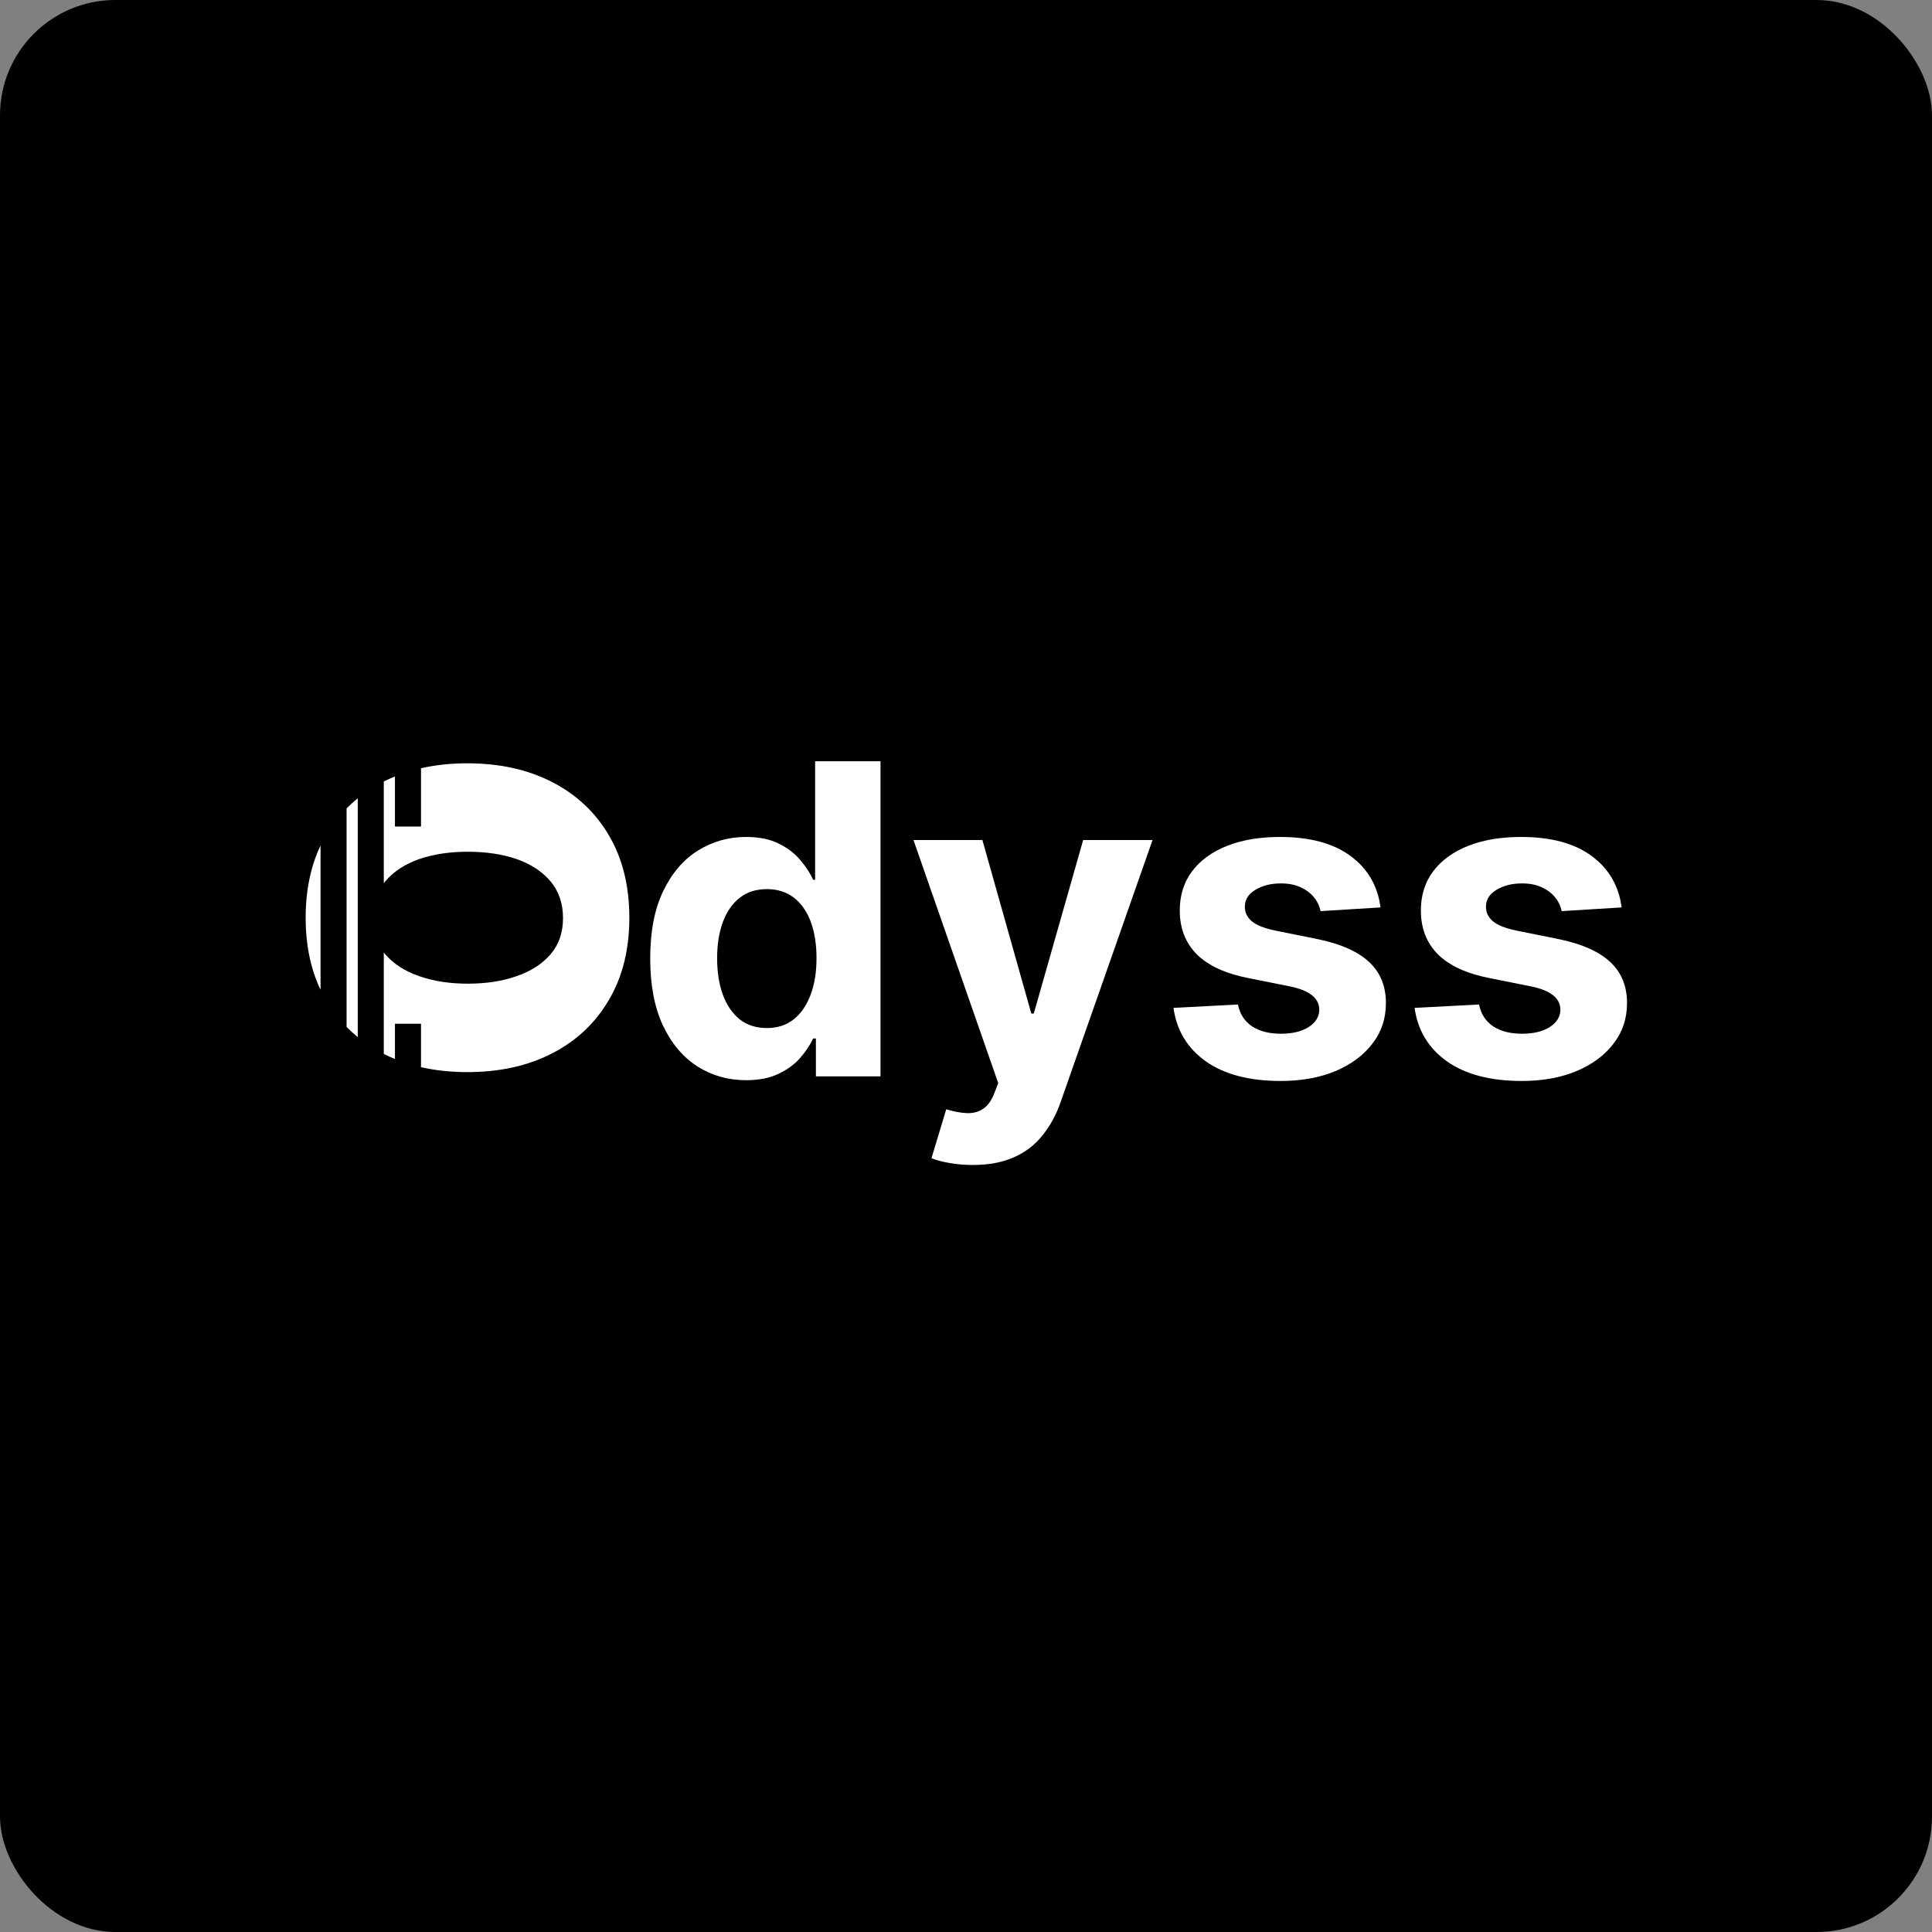 <svg width="335" height="335" viewBox="0 0 335 335" fill="none" xmlns="http://www.w3.org/2000/svg">
<rect x="0" y="0" width="335" height="335" fill="#808080" stroke="none"/>
<rect width="335" height="335" rx="20" fill="black"/>
<path d="M281.187 157.343L270.783 157.983C270.605 157.094 270.223 156.293 269.636 155.582C269.049 154.853 268.275 154.275 267.315 153.848C266.373 153.403 265.243 153.181 263.927 153.181C262.167 153.181 260.682 153.555 259.472 154.302C258.263 155.031 257.658 156.009 257.658 157.236C257.658 158.214 258.049 159.041 258.832 159.717C259.614 160.393 260.957 160.935 262.86 161.344L270.276 162.838C274.26 163.656 277.23 164.972 279.186 166.786C281.142 168.6 282.121 170.983 282.121 173.936C282.121 176.621 281.329 178.977 279.746 181.005C278.181 183.032 276.029 184.615 273.291 185.753C270.57 186.874 267.431 187.434 263.874 187.434C258.45 187.434 254.128 186.305 250.909 184.046C247.708 181.77 245.832 178.675 245.28 174.763L256.458 174.176C256.796 175.83 257.614 177.092 258.912 177.964C260.21 178.817 261.873 179.244 263.901 179.244C265.892 179.244 267.493 178.862 268.702 178.097C269.929 177.315 270.552 176.31 270.57 175.083C270.552 174.051 270.116 173.206 269.262 172.548C268.409 171.873 267.093 171.357 265.314 171.001L258.218 169.587C254.217 168.787 251.238 167.4 249.282 165.426C247.343 163.452 246.374 160.935 246.374 157.876C246.374 155.244 247.085 152.977 248.508 151.074C249.949 149.171 251.967 147.704 254.564 146.672C257.178 145.641 260.237 145.125 263.74 145.125C268.916 145.125 272.988 146.219 275.958 148.406C278.946 150.594 280.689 153.572 281.187 157.343Z" fill="white"/>
<path d="M239.38 157.343L228.976 157.983C228.798 157.094 228.416 156.293 227.829 155.582C227.242 154.853 226.468 154.275 225.508 153.848C224.565 153.403 223.436 153.181 222.12 153.181C220.359 153.181 218.874 153.555 217.665 154.302C216.456 155.031 215.851 156.009 215.851 157.236C215.851 158.214 216.242 159.041 217.025 159.717C217.807 160.393 219.15 160.935 221.053 161.344L228.469 162.838C232.453 163.656 235.423 164.972 237.379 166.786C239.335 168.6 240.313 170.983 240.313 173.936C240.313 176.621 239.522 178.977 237.939 181.005C236.374 183.032 234.222 184.615 231.484 185.753C228.763 186.874 225.624 187.434 222.067 187.434C216.642 187.434 212.321 186.305 209.102 184.046C205.901 181.77 204.024 178.675 203.473 174.763L214.651 174.176C214.989 175.83 215.807 177.092 217.105 177.964C218.403 178.817 220.066 179.244 222.093 179.244C224.085 179.244 225.686 178.862 226.895 178.097C228.122 177.315 228.745 176.31 228.763 175.083C228.745 174.051 228.309 173.206 227.455 172.548C226.602 171.873 225.286 171.357 223.507 171.001L216.411 169.587C212.41 168.787 209.431 167.4 207.475 165.426C205.536 163.452 204.567 160.935 204.567 157.876C204.567 155.244 205.278 152.977 206.701 151.074C208.142 149.171 210.16 147.704 212.757 146.672C215.371 145.641 218.43 145.125 221.933 145.125C227.109 145.125 231.181 146.219 234.151 148.406C237.139 150.594 238.882 153.572 239.38 157.343Z" fill="white"/>
<path d="M168.662 202C167.222 202 165.87 201.884 164.607 201.653C163.362 201.44 162.331 201.164 161.513 200.826L164.074 192.343C165.408 192.752 166.608 192.974 167.675 193.01C168.76 193.046 169.694 192.797 170.476 192.263C171.276 191.73 171.925 190.823 172.423 189.542L173.09 187.808L158.392 145.659H170.343L178.826 175.75H179.253L187.816 145.659H199.847L183.921 191.063C183.156 193.268 182.116 195.189 180.8 196.825C179.502 198.479 177.857 199.75 175.865 200.639C173.873 201.546 171.472 202 168.662 202Z" fill="white"/>
<path d="M129.362 187.301C126.25 187.301 123.431 186.5 120.906 184.9C118.398 183.281 116.406 180.907 114.93 177.777C113.472 174.629 112.743 170.77 112.743 166.199C112.743 161.504 113.499 157.601 115.01 154.488C116.522 151.358 118.531 149.02 121.039 147.472C123.564 145.907 126.33 145.125 129.335 145.125C131.63 145.125 133.541 145.516 135.071 146.299C136.618 147.063 137.863 148.024 138.806 149.18C139.766 150.318 140.495 151.438 140.993 152.541H141.34V132H152.677V186.634H141.473V180.071H140.993C140.46 181.209 139.704 182.339 138.726 183.459C137.765 184.562 136.511 185.478 134.964 186.207C133.435 186.936 131.567 187.301 129.362 187.301ZM132.963 178.257C134.795 178.257 136.343 177.759 137.605 176.763C138.886 175.75 139.864 174.336 140.54 172.522C141.233 170.708 141.58 168.583 141.58 166.146C141.58 163.71 141.242 161.593 140.566 159.797C139.891 158.001 138.912 156.614 137.632 155.635C136.351 154.657 134.795 154.168 132.963 154.168C131.096 154.168 129.522 154.675 128.242 155.689C126.961 156.703 125.992 158.108 125.334 159.904C124.676 161.7 124.347 163.781 124.347 166.146C124.347 168.529 124.676 170.637 125.334 172.468C126.01 174.282 126.979 175.705 128.242 176.737C129.522 177.75 131.096 178.257 132.963 178.257Z" fill="white"/>
<path d="M55.58 171.618C53.861 168.01 53 163.847 53 159.127C53 154.407 53.861 150.235 55.58 146.609L55.58 171.618Z" fill="white"/>
<path d="M62.032 179.83C61.352 179.278 60.707 178.691 60.096 178.069L60.096 140.174C60.707 139.555 61.352 138.97 62.032 138.418L62.032 179.83Z" fill="white"/>
<path d="M109.125 159.127C109.125 164.628 107.946 169.374 105.587 173.363C103.251 177.377 99.971 180.469 95.749 182.641C91.549 184.813 86.642 185.899 81.027 185.899C78.174 185.899 75.498 185.613 72.999 185.043L72.999 177.513L68.482 177.513L68.482 183.625C67.823 183.356 67.177 183.063 66.547 182.746L66.547 165.151C66.629 165.257 66.714 165.363 66.801 165.466C68.24 167.142 70.198 168.405 72.675 169.255C75.152 170.129 77.972 170.565 81.133 170.565C84.294 170.565 87.114 170.129 89.591 169.255C92.068 168.405 94.026 167.142 95.465 165.466C96.904 163.79 97.624 161.7 97.624 159.198C97.624 156.672 96.904 154.547 95.465 152.824C94.026 151.124 92.068 149.837 89.591 148.963C87.114 148.113 84.294 147.688 81.133 147.688C77.972 147.688 75.152 148.113 72.675 148.963C70.198 149.837 68.24 151.124 66.801 152.824C66.714 152.93 66.629 153.038 66.547 153.147L66.547 135.508C67.177 135.191 67.823 134.898 68.482 134.629L68.482 143.321L72.999 143.321L72.999 133.211C75.498 132.641 78.174 132.354 81.027 132.354C86.642 132.355 91.549 133.44 95.749 135.612C99.971 137.784 103.251 140.865 105.587 144.855C107.946 148.869 109.125 153.626 109.125 159.127Z" fill="white"/>
</svg>
